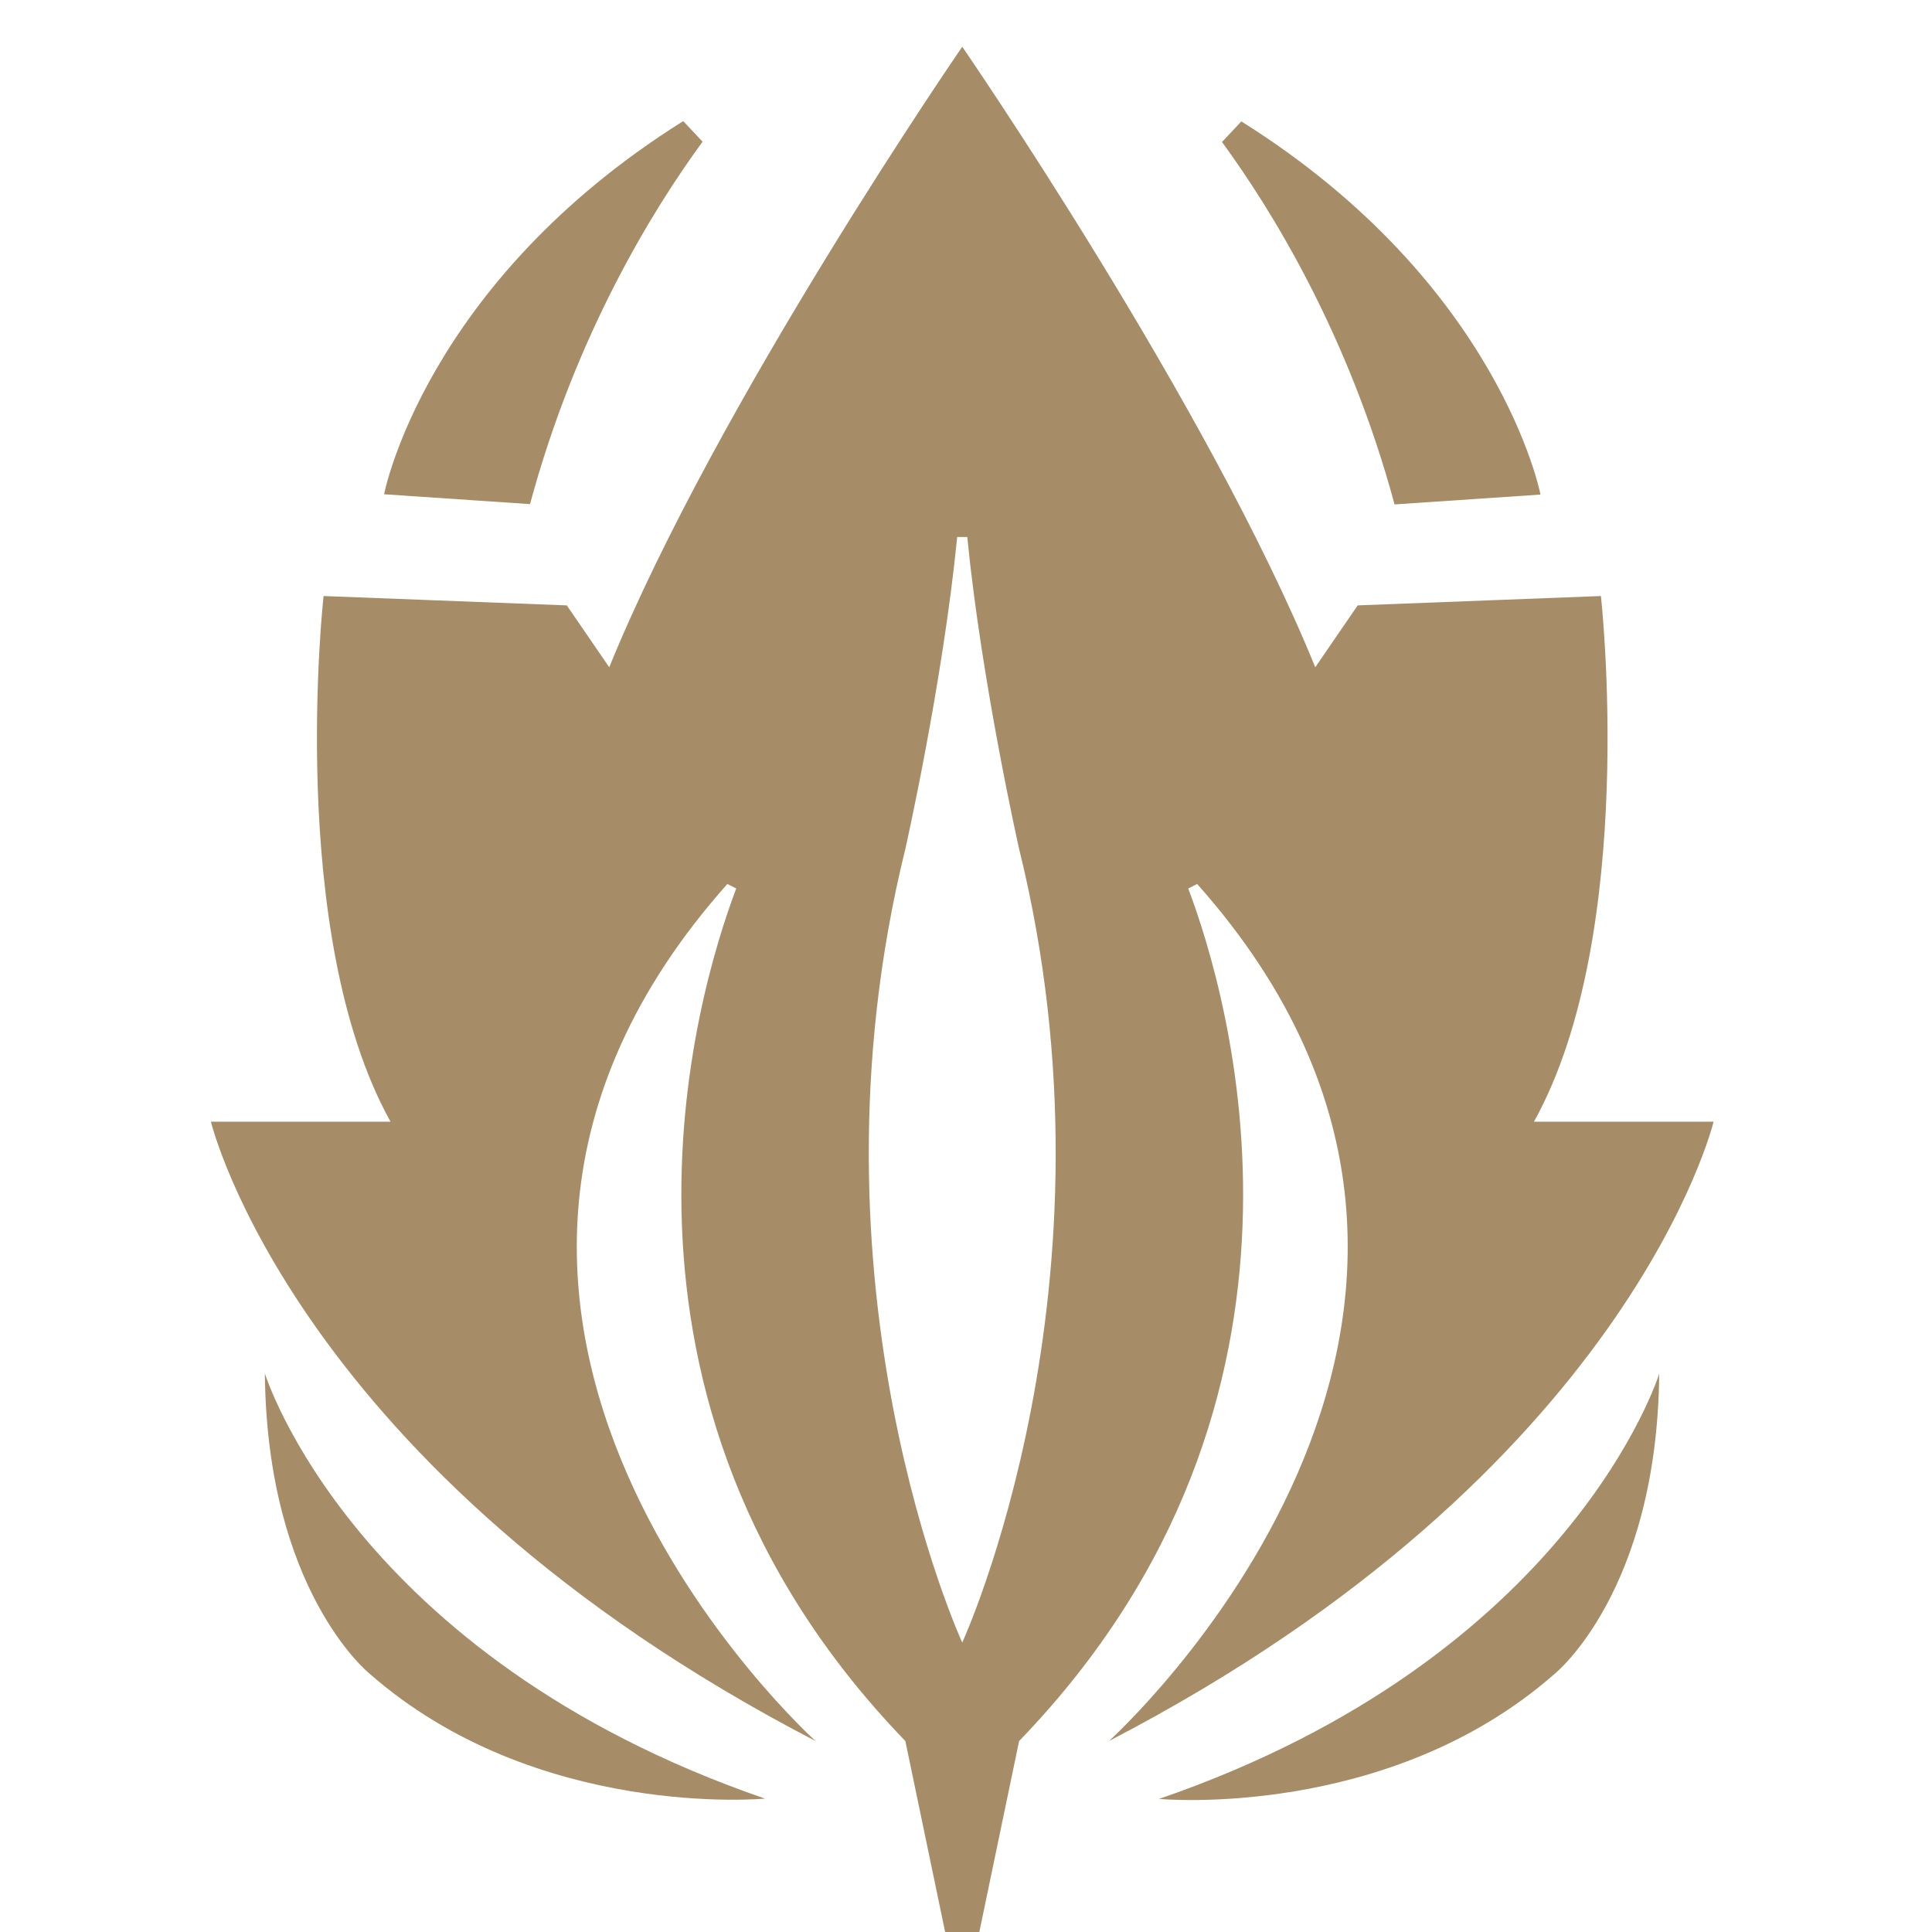 <?xml version="1.0" encoding="UTF-8"?>
<!-- Created with Inkscape (http://www.inkscape.org/) -->
<svg width="64" height="64" version="1.1" viewBox="0 0 16.933 16.933" xmlns="http://www.w3.org/2000/svg">
 <defs>
  <clipPath id="clipPath245">
   <path transform="translate(-987.88 -1107.8)" d="m0 2020h2020v-2020h-2020z"/>
  </clipPath>
  <clipPath id="clipPath247">
   <path transform="translate(-664.12 -1327.9)" d="m0 2020h2020v-2020h-2020z"/>
  </clipPath>
  <clipPath id="clipPath249">
   <path transform="translate(-900.72 -517.88)" d="m0 2020h2020v-2020h-2020z"/>
  </clipPath>
  <clipPath id="clipPath251">
   <path transform="translate(-1196.6 -1559.5)" d="m0 2020h2020v-2020h-2020z"/>
  </clipPath>
  <clipPath id="clipPath253">
   <path transform="translate(-1456.1 -781.81)" d="m0 2020h2020v-2020h-2020z"/>
  </clipPath>
 </defs>
 <g transform="matrix(.04 0 0 .04 3.863 57.256)" fill="#a68d67">
  <path transform="matrix(.353 0 0 -.353 101.8 -1245.4)" d="m0 0s23.198 102.64 32.172 193.58h6.261c8.973-90.932 32.172-193.58 32.172-193.58 66.889-270.78-35.303-492.64-35.303-492.64s-102.19 221.86-35.302 492.64m-104.98-24.604c-24.565-64.875-100.32-316.56 104.98-529.18l29.1-139.68h12.404l29.101 139.68c205.3 212.63 129.54 464.31 104.98 529.18 3.164 1.614 2.366 1.207 5.529 2.821 238.51-268.11-54.763-532-54.763-532 323.3 167.71 375.32 384.45 375.32 384.45h-111.48c65.032 117.17 41.544 326.28 41.544 326.28l-150.97-5.808-26.334-38.398c-66.89 164.22-219.12 385.15-219.12 385.15s-152.23-220.93-219.12-385.15l-26.335 38.398-150.97 5.808s-23.487-209.11 41.544-326.28h-111.48s52.025-216.75 375.32-384.45c0 0-293.27 263.9-54.765 532 3.164-1.614 2.365-1.207 5.529-2.821" clip-path="url(#clipPath245)"/>
  <path transform="matrix(.353 0 0 -.353 -12.417 -1323.1)" d="m0 0s25.067 130.92 185.68 231.63c6.685-7.114 5.327-5.669 12.013-12.782-30.83-42.152-78.634-119.53-107.11-224.96z" clip-path="url(#clipPath247)"/>
  <path transform="matrix(.353 0 0 -.353 71.052 -1037.3)" d="m0 0s-142.3-13.379-245.78 77.841c0 0-63.386 51.083-64.68 186.09 0 0 54.331-175.74 310.46-263.93" clip-path="url(#clipPath249)"/>
  <path transform="matrix(.353 0 0 -.353 175.42 -1404.8)" d="m0 0c160.61-100.7 185.68-231.63 185.68-231.63l-90.579-6.115c-28.48 105.43-76.285 182.81-107.12 224.96 6.687 7.113 5.328 5.668 12.014 12.782" clip-path="url(#clipPath251)"/>
  <path transform="matrix(.353 0 0 -.353 266.98 -1130.4)" d="m0 0c-1.294-135-64.68-186.09-64.68-186.09-103.49-91.22-245.78-77.841-245.78-77.841 256.13 88.187 310.46 263.93 310.46 263.93" clip-path="url(#clipPath253)"/>
 </g>
</svg>
